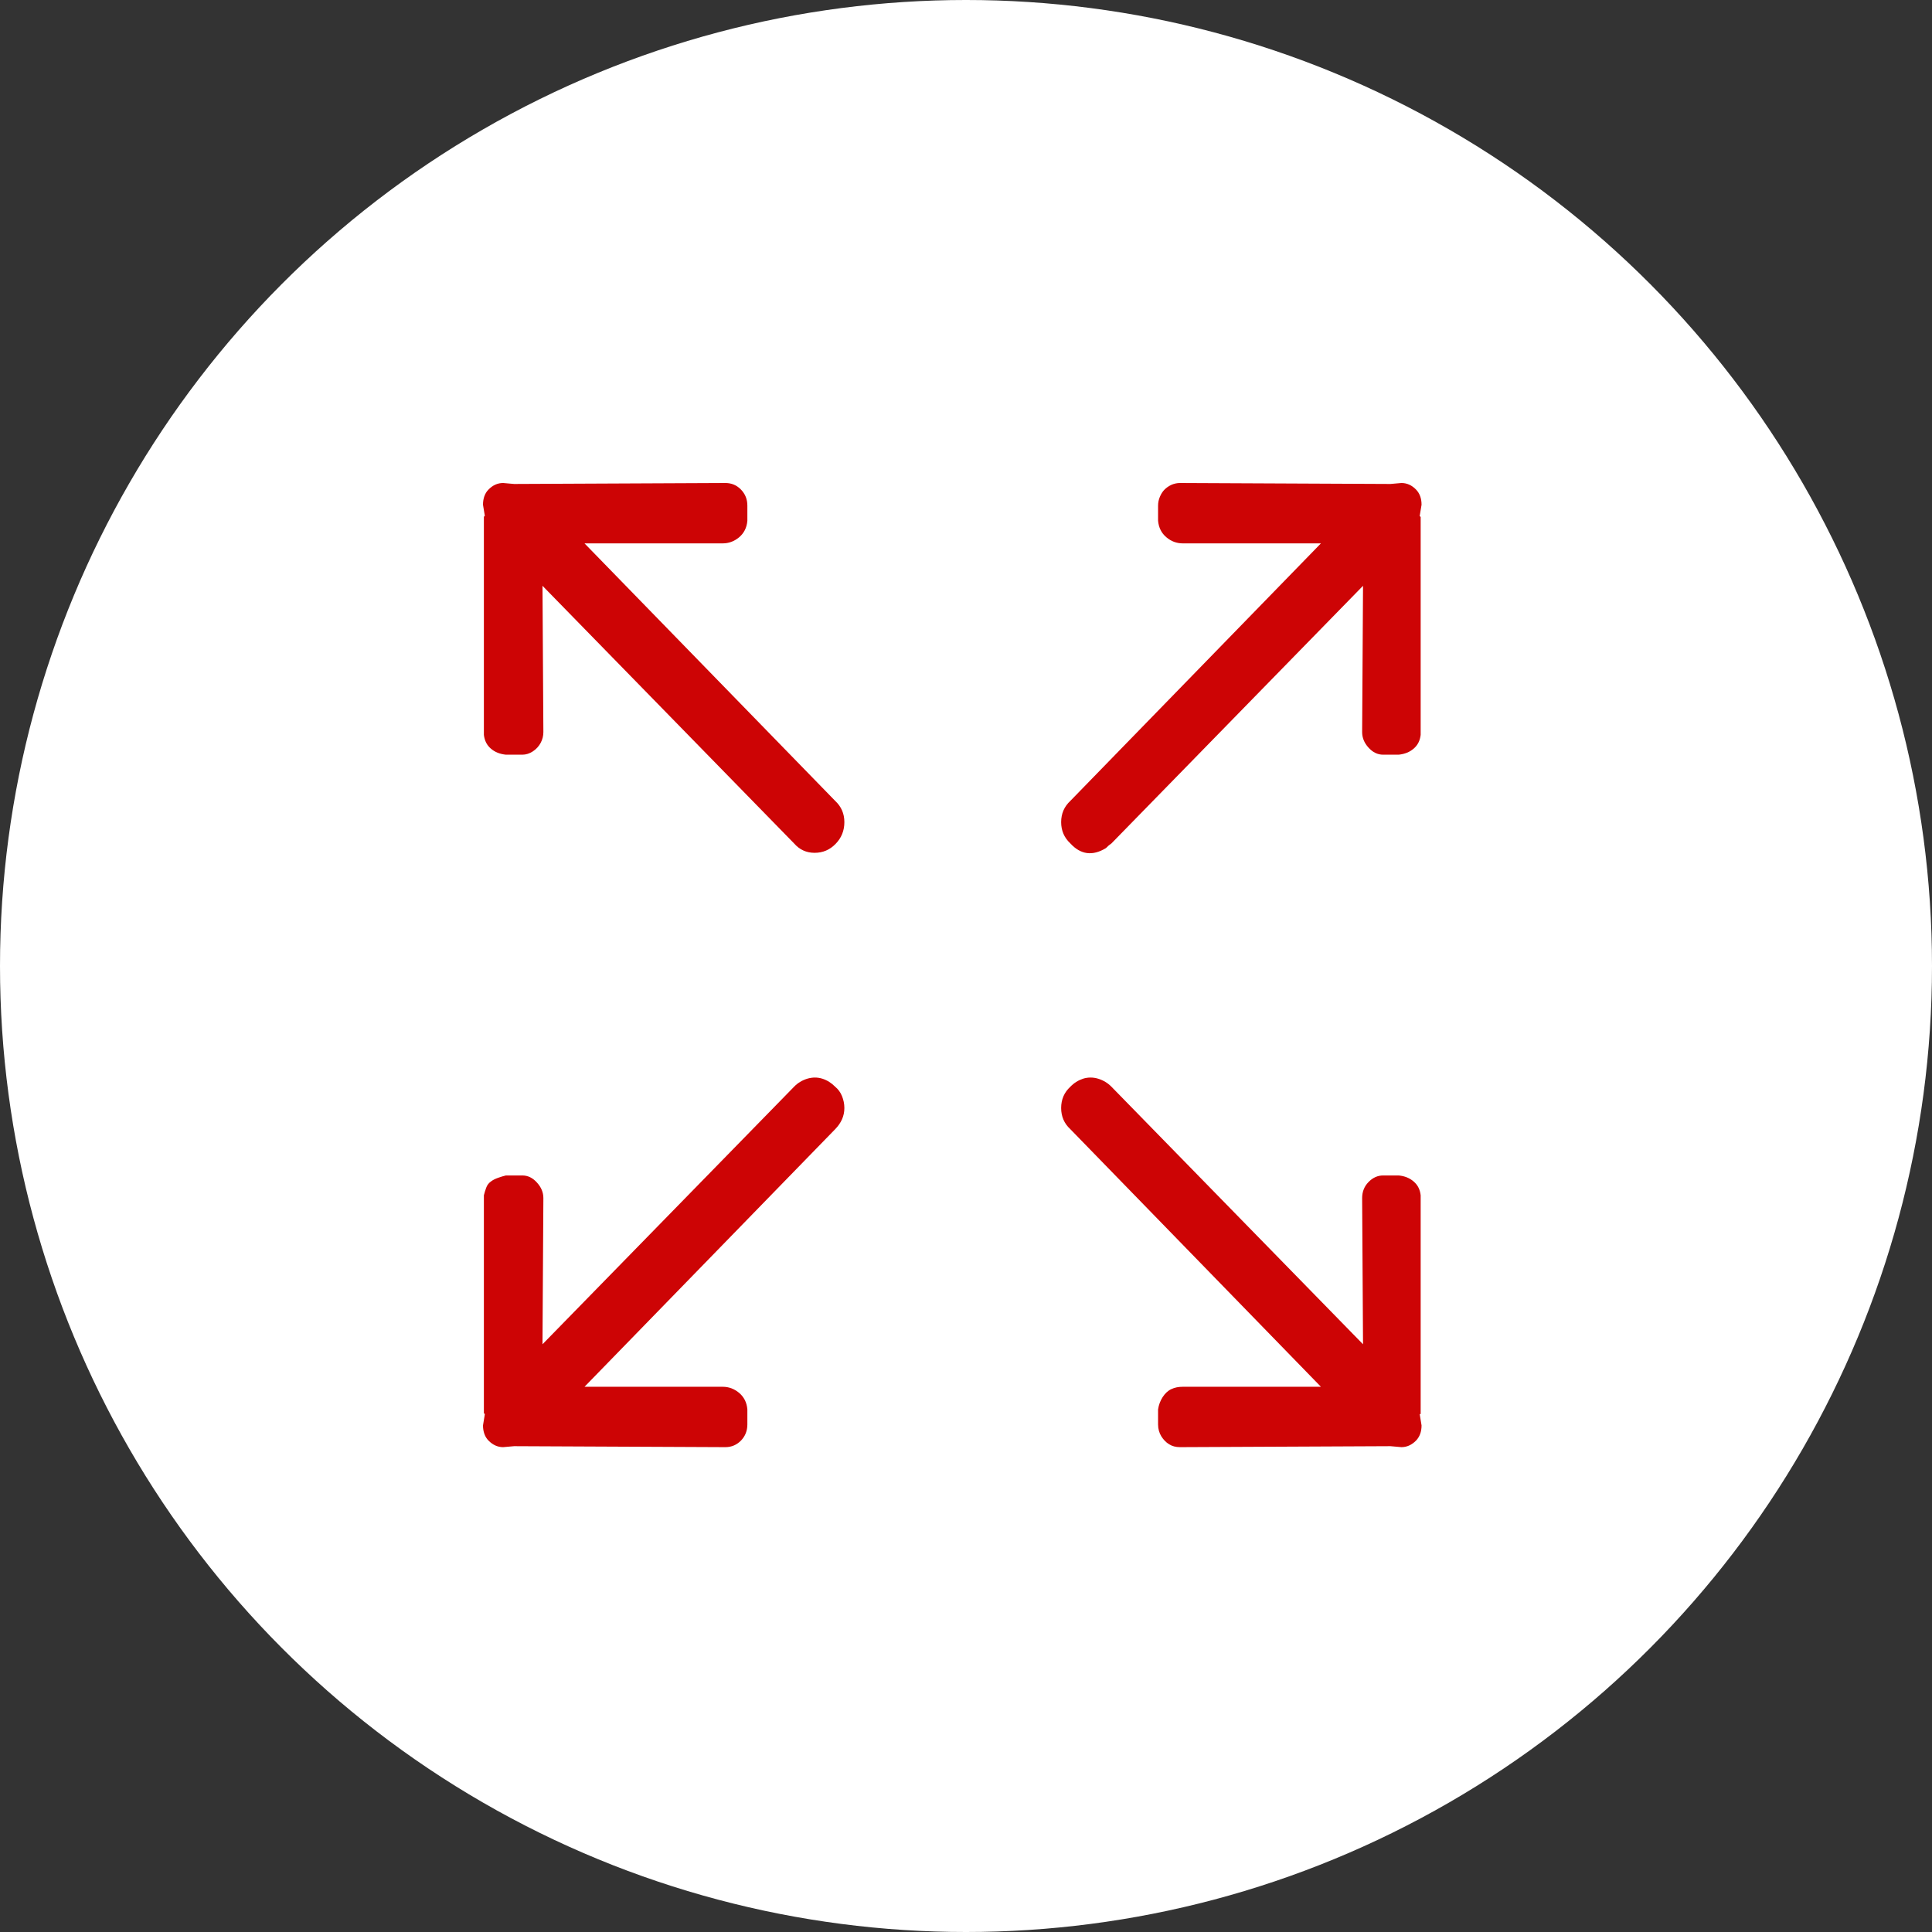 <svg width="24" height="24" viewBox="0 0 24 24" fill="none" xmlns="http://www.w3.org/2000/svg">
<rect x="0" y="0" width="24" height="24" fill="#333333" stroke="none"/>
<circle cx="12" cy="12" r="12" fill="white"/>
<path d="M13.807 10.477L16.932 7.277L16.921 9.094C16.921 9.164 16.947 9.229 17 9.287C17.053 9.346 17.114 9.375 17.182 9.375H17.375C17.451 9.367 17.513 9.342 17.562 9.299C17.612 9.256 17.64 9.199 17.648 9.129V6.422L17.642 6.416L17.636 6.41L17.659 6.27C17.659 6.191 17.636 6.129 17.591 6.082C17.538 6.027 17.477 6 17.409 6L17.273 6.012H17.261L14.659 6C14.621 6 14.585 6.008 14.551 6.023C14.517 6.039 14.489 6.059 14.466 6.082C14.443 6.105 14.424 6.135 14.409 6.17C14.394 6.205 14.386 6.242 14.386 6.281V6.469C14.394 6.555 14.428 6.623 14.489 6.674C14.549 6.725 14.617 6.75 14.693 6.75H16.409L13.296 9.949C13.22 10.02 13.182 10.107 13.182 10.213C13.182 10.318 13.22 10.406 13.296 10.477C13.424 10.617 13.572 10.637 13.739 10.535C13.761 10.512 13.784 10.492 13.807 10.477ZM9.864 13.5L6.739 16.699L6.75 14.883C6.75 14.812 6.723 14.748 6.67 14.69C6.617 14.631 6.557 14.602 6.489 14.602H6.284C6.254 14.609 6.222 14.619 6.188 14.631C6.153 14.643 6.123 14.658 6.097 14.678C6.07 14.697 6.051 14.723 6.04 14.754C6.028 14.785 6.019 14.816 6.011 14.848V17.555L6.017 17.561L6.023 17.566L6 17.707C6 17.746 6.006 17.781 6.017 17.812C6.028 17.844 6.045 17.871 6.068 17.895C6.121 17.949 6.182 17.977 6.25 17.977L6.386 17.965H6.398L9.011 17.977C9.087 17.977 9.152 17.949 9.205 17.895C9.258 17.84 9.284 17.773 9.284 17.695V17.508C9.277 17.422 9.242 17.354 9.182 17.303C9.121 17.252 9.053 17.227 8.977 17.227H7.261L10.375 14.027C10.413 13.988 10.441 13.947 10.46 13.904C10.479 13.861 10.489 13.815 10.489 13.764C10.489 13.713 10.479 13.664 10.46 13.617C10.441 13.57 10.413 13.531 10.375 13.5C10.329 13.453 10.277 13.42 10.216 13.4C10.155 13.381 10.093 13.381 10.028 13.4C9.964 13.42 9.909 13.453 9.864 13.5ZM17.648 17.555V14.848C17.64 14.777 17.612 14.721 17.562 14.678C17.513 14.635 17.451 14.609 17.375 14.602H17.182C17.114 14.602 17.053 14.629 17 14.684C16.947 14.738 16.921 14.805 16.921 14.883L16.932 16.699L13.807 13.5C13.761 13.453 13.706 13.42 13.642 13.4C13.578 13.381 13.515 13.381 13.454 13.4C13.394 13.42 13.341 13.453 13.296 13.5C13.22 13.57 13.182 13.658 13.182 13.764C13.182 13.869 13.22 13.957 13.296 14.027L16.409 17.227H14.693C14.64 17.227 14.593 17.236 14.551 17.256C14.509 17.275 14.473 17.309 14.443 17.355C14.413 17.402 14.394 17.453 14.386 17.508V17.695C14.386 17.75 14.4 17.799 14.426 17.842C14.453 17.885 14.485 17.918 14.523 17.941C14.561 17.965 14.606 17.977 14.659 17.977L17.261 17.965H17.273L17.409 17.977C17.477 17.977 17.538 17.949 17.591 17.895C17.636 17.848 17.659 17.785 17.659 17.707L17.636 17.566H17.648V17.555ZM7.261 6.75H8.977C9.053 6.75 9.121 6.725 9.182 6.674C9.242 6.623 9.277 6.555 9.284 6.469V6.281C9.284 6.203 9.258 6.137 9.205 6.082C9.152 6.027 9.087 6 9.011 6L6.398 6.012H6.386L6.25 6C6.182 6 6.121 6.027 6.068 6.082C6.045 6.105 6.028 6.133 6.017 6.164C6.006 6.195 6 6.23 6 6.27L6.023 6.41H6.017L6.011 6.422V9.129C6.019 9.199 6.047 9.256 6.097 9.299C6.146 9.342 6.208 9.367 6.284 9.375H6.489C6.534 9.375 6.578 9.361 6.619 9.334C6.661 9.307 6.693 9.271 6.716 9.229C6.739 9.186 6.75 9.141 6.75 9.094L6.739 7.277L9.864 10.477C9.932 10.555 10.017 10.594 10.119 10.594C10.222 10.594 10.309 10.557 10.381 10.482C10.453 10.408 10.489 10.318 10.489 10.213C10.489 10.107 10.451 10.02 10.375 9.949L7.261 6.75Z" fill="#CD0405"/>
</svg>
